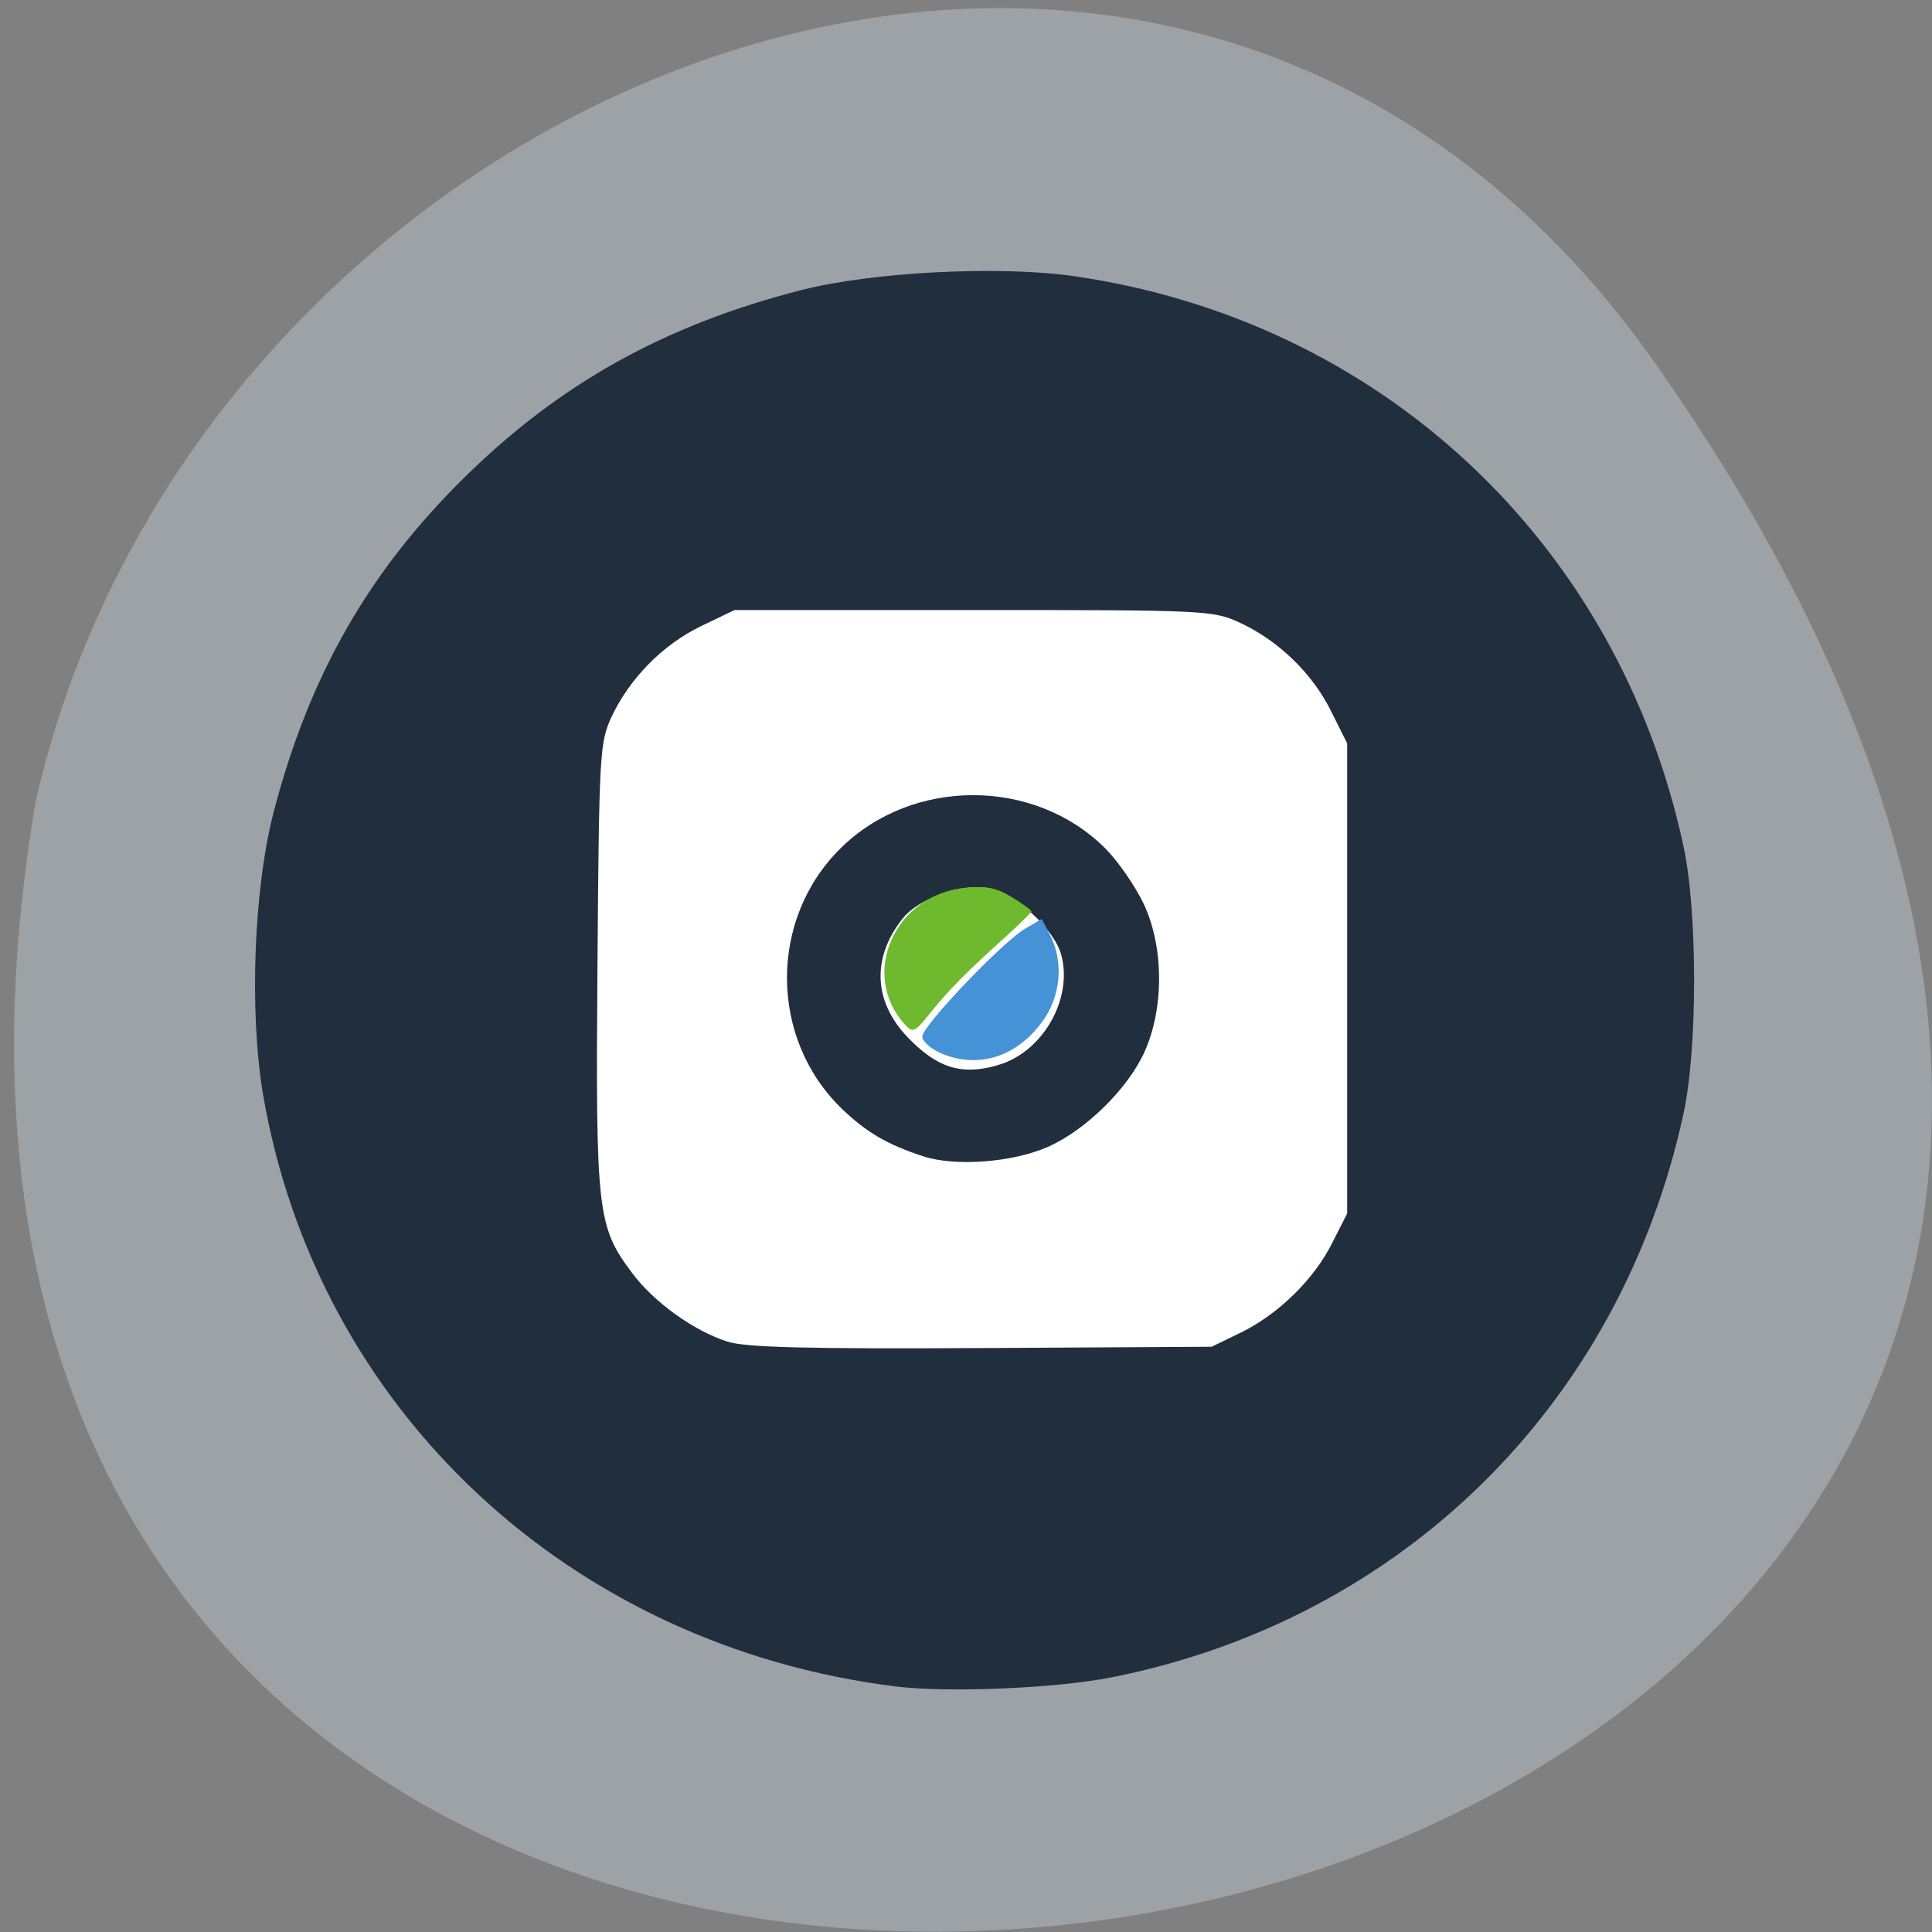 <svg xmlns="http://www.w3.org/2000/svg" viewBox="0 0 24 24"><rect x="0" y="0" width="24" height="24" fill="#808080" stroke="none"/><path d="m 20.555 4.504 c 14.977 21.281 -23.965 28.05 -20.11 5.441 c 2.051 -8.996 14.11 -13.969 20.11 -5.441" fill="#9da2a6"/><path d="m 7.109 6.813 h 10.344 c 0.078 0 0.141 0.066 0.141 0.145 v 10.473 c 0 0.078 -0.063 0.141 -0.141 0.141 h -10.344 c -0.078 0 -0.141 -0.063 -0.141 -0.141 v -10.473 c 0 -0.078 0.063 -0.145 0.141 -0.145" fill="#fff"/><path d="m 11.121 20.949 c -4.055 -0.508 -7.188 -3.445 -7.855 -7.363 c -0.172 -1.031 -0.113 -2.574 0.141 -3.527 c 0.441 -1.676 1.176 -2.961 2.363 -4.129 c 1.188 -1.168 2.492 -1.895 4.191 -2.328 c 0.871 -0.223 2.453 -0.305 3.375 -0.172 c 3.809 0.547 6.762 3.305 7.574 7.07 c 0.18 0.816 0.18 2.535 0 3.348 c -0.785 3.598 -3.488 6.262 -7.078 6.984 c -0.691 0.141 -2.055 0.199 -2.711 0.117 m 4.293 -4.395 c 0.465 -0.227 0.914 -0.664 1.141 -1.125 l 0.18 -0.355 v -5.84 l -0.203 -0.406 c -0.234 -0.469 -0.656 -0.875 -1.141 -1.098 c -0.328 -0.148 -0.43 -0.152 -3.301 -0.152 h -2.965 l -0.414 0.199 c -0.477 0.23 -0.887 0.648 -1.113 1.125 c -0.148 0.32 -0.156 0.449 -0.176 3.098 c -0.023 3.059 -0.004 3.234 0.43 3.813 c 0.27 0.363 0.77 0.723 1.191 0.855 c 0.23 0.07 0.973 0.09 3.156 0.078 l 2.852 -0.016 m -3.586 -2.367 c -0.449 -0.148 -0.703 -0.297 -1.016 -0.598 c -0.895 -0.875 -0.898 -2.352 -0.004 -3.23 c 0.891 -0.879 2.406 -0.875 3.285 0.004 c 0.156 0.156 0.367 0.461 0.473 0.68 c 0.254 0.527 0.262 1.297 0.016 1.844 c -0.203 0.457 -0.738 0.984 -1.211 1.188 c -0.441 0.191 -1.145 0.242 -1.539 0.113 m 0.914 -1.129 c 0.563 -0.152 0.949 -0.82 0.801 -1.371 c -0.086 -0.324 -0.574 -0.77 -0.914 -0.832 c -0.328 -0.059 -0.855 0.129 -1.055 0.375 c -0.387 0.488 -0.367 1.031 0.059 1.477 c 0.363 0.379 0.664 0.477 1.109 0.352" fill="#212e3d"/><path d="m 11.238 12.723 c -0.563 -0.621 -0.125 -1.609 0.754 -1.695 c 0.27 -0.023 0.387 0 0.578 0.117 c 0.133 0.082 0.242 0.16 0.242 0.176 c 0 0.016 -0.145 0.156 -0.32 0.316 c -0.465 0.418 -0.707 0.66 -0.938 0.949 c -0.195 0.242 -0.215 0.25 -0.316 0.137" fill="#6eb92e"/><path d="m 11.68 13.08 c -0.121 -0.055 -0.223 -0.145 -0.223 -0.203 c 0 -0.133 0.996 -1.176 1.277 -1.34 l 0.207 -0.121 l 0.105 0.203 c 0.168 0.328 0.133 0.754 -0.094 1.066 c -0.324 0.449 -0.805 0.598 -1.273 0.395" fill="#4592d6"/></svg>
